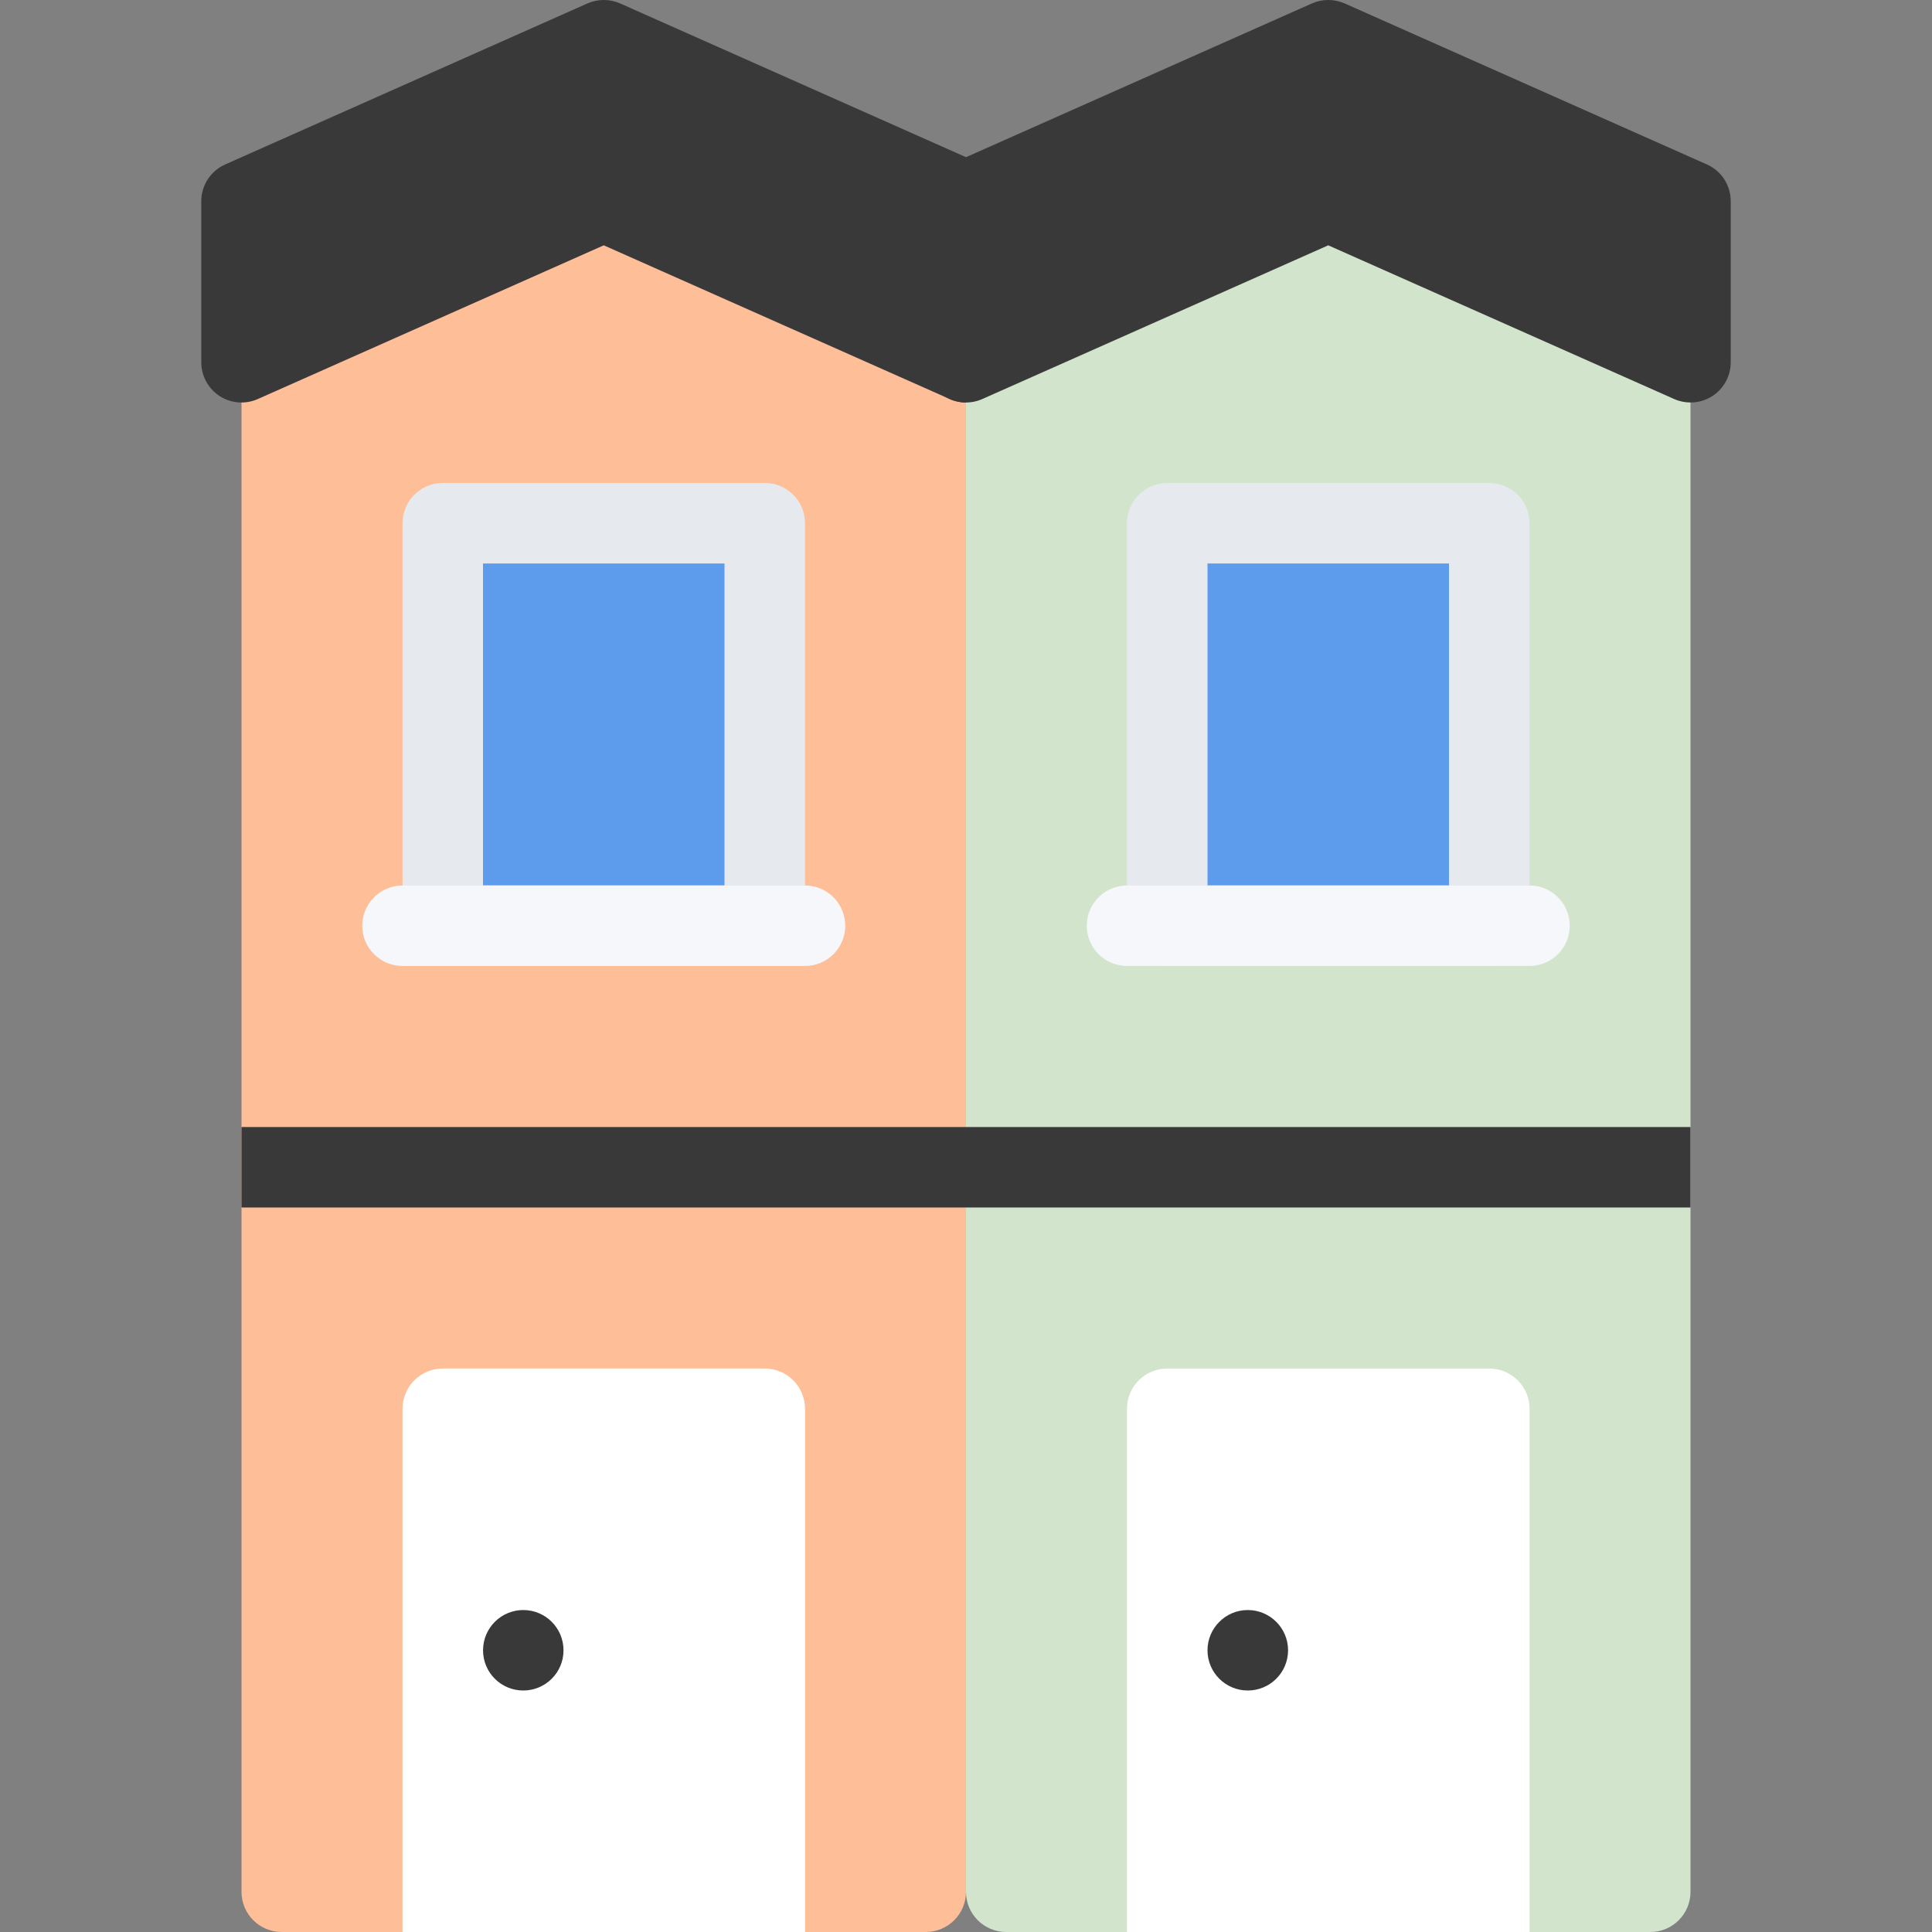 <svg width="40" height="40" viewBox="0 0 40 40" fill="none" xmlns="http://www.w3.org/2000/svg">
<rect x="0" y="0" width="40" height="40" fill="#808080" stroke="none"/>
<g clip-path="url(#clip0_204_3855)">
<path d="M19.587 5.113L13.753 0.739C13.494 0.587 13.173 0.587 12.914 0.739L5.413 5.113C5.158 5.263 5 5.537 5 5.833V39.168C5 39.628 5.373 40 5.833 40H19.167C19.627 40 20 39.628 20 39.168V5.833C20 5.537 19.843 5.263 19.587 5.113Z" fill="#FEBE98"/>
<path d="M15.834 28.334H9.167C8.707 28.334 8.334 28.707 8.334 29.168V40H16.667V29.168C16.667 28.707 16.294 28.334 15.834 28.334Z" fill="white"/>
<path d="M11.667 34.168C11.667 34.628 11.294 35 10.834 35C10.373 35 10.001 34.628 10.001 34.168C10.001 33.708 10.373 33.334 10.834 33.334C11.294 33.334 11.667 33.707 11.667 34.168Z" fill="#393939"/>
<path d="M20.339 3.405L12.839 0.071C12.624 -0.024 12.378 -0.024 12.162 0.071L4.662 3.405C4.361 3.538 4.167 3.837 4.167 4.167V7.499C4.167 7.781 4.309 8.045 4.546 8.199C4.783 8.353 5.081 8.376 5.339 8.261L12.5 5.079L19.662 8.261C19.77 8.31 19.886 8.333 20 8.333C20.159 8.333 20.317 8.288 20.454 8.199C20.691 8.045 20.834 7.781 20.834 7.499V4.167C20.834 3.837 20.64 3.538 20.339 3.405Z" fill="#393939"/>
<path d="M15.833 10.833H9.167V19.167H15.833V10.833Z" fill="#5D9CEC"/>
<path d="M15.834 19.999H9.167C8.707 19.999 8.334 19.627 8.334 19.167V10.833C8.334 10.373 8.707 9.999 9.167 9.999H15.834C16.294 9.999 16.667 10.373 16.667 10.833V19.166C16.667 19.627 16.294 19.999 15.834 19.999ZM10 18.333H15V11.666H10V18.333Z" fill="#E6E9ED"/>
<path d="M16.667 19.999H8.333C7.873 19.999 7.5 19.627 7.5 19.167C7.5 18.706 7.873 18.333 8.333 18.333H16.667C17.127 18.333 17.5 18.706 17.5 19.167C17.5 19.627 17.127 19.999 16.667 19.999Z" fill="#F5F7FA"/>
<path d="M20 23.334H5V25H20V23.334Z" fill="#393939"/>
<path d="M34.588 5.113L28.753 0.739C28.494 0.587 28.174 0.587 27.913 0.739L20.413 5.113C20.158 5.263 20 5.537 20 5.833V39.168C20 39.628 20.373 40 20.833 40H34.168C34.627 40 35 39.628 35 39.168V5.833C35 5.537 34.843 5.263 34.588 5.113Z" fill="#D2E4CC"/>
<path d="M30.833 28.334H24.168C23.706 28.334 23.333 28.707 23.333 29.168V40H31.668V29.168C31.668 28.707 31.294 28.334 30.833 28.334Z" fill="white"/>
<path d="M26.668 34.168C26.668 34.628 26.294 35 25.833 35C25.374 35 25 34.628 25 34.168C25 33.708 25.374 33.334 25.833 33.334C26.294 33.334 26.668 33.707 26.668 34.168Z" fill="#393939"/>
<path d="M35.34 3.405L27.84 0.071C27.624 -0.024 27.378 -0.024 27.162 0.071L19.662 3.405C19.361 3.538 19.167 3.837 19.167 4.167V7.499C19.167 7.781 19.309 8.045 19.546 8.199C19.783 8.353 20.081 8.376 20.339 8.261L27.5 5.079L34.661 8.261C34.771 8.31 34.886 8.333 35 8.333C35.159 8.333 35.318 8.288 35.455 8.199C35.691 8.045 35.833 7.781 35.833 7.499V4.167C35.833 3.837 35.64 3.538 35.34 3.405Z" fill="#393939"/>
<path d="M30.833 10.833H24.168V19.167H30.833V10.833Z" fill="#5D9CEC"/>
<path d="M30.833 19.999H24.168C23.706 19.999 23.333 19.627 23.333 19.167V10.833C23.333 10.373 23.706 9.999 24.168 9.999H30.833C31.294 9.999 31.668 10.373 31.668 10.833V19.166C31.668 19.627 31.294 19.999 30.833 19.999ZM25 18.333H30V11.666H25V18.333Z" fill="#E6E9ED"/>
<path d="M31.668 19.999H23.333C22.874 19.999 22.5 19.627 22.5 19.167C22.5 18.706 22.874 18.333 23.333 18.333H31.668C32.127 18.333 32.5 18.706 32.5 19.167C32.5 19.627 32.127 19.999 31.668 19.999Z" fill="#F5F7FA"/>
<path d="M35 23.334H20V25H35V23.334Z" fill="#393939"/>
</g>
<defs>
<clipPath id="clip0_204_3855">
<rect width="40" height="40" fill="white"/>
</clipPath>
</defs>
</svg>
